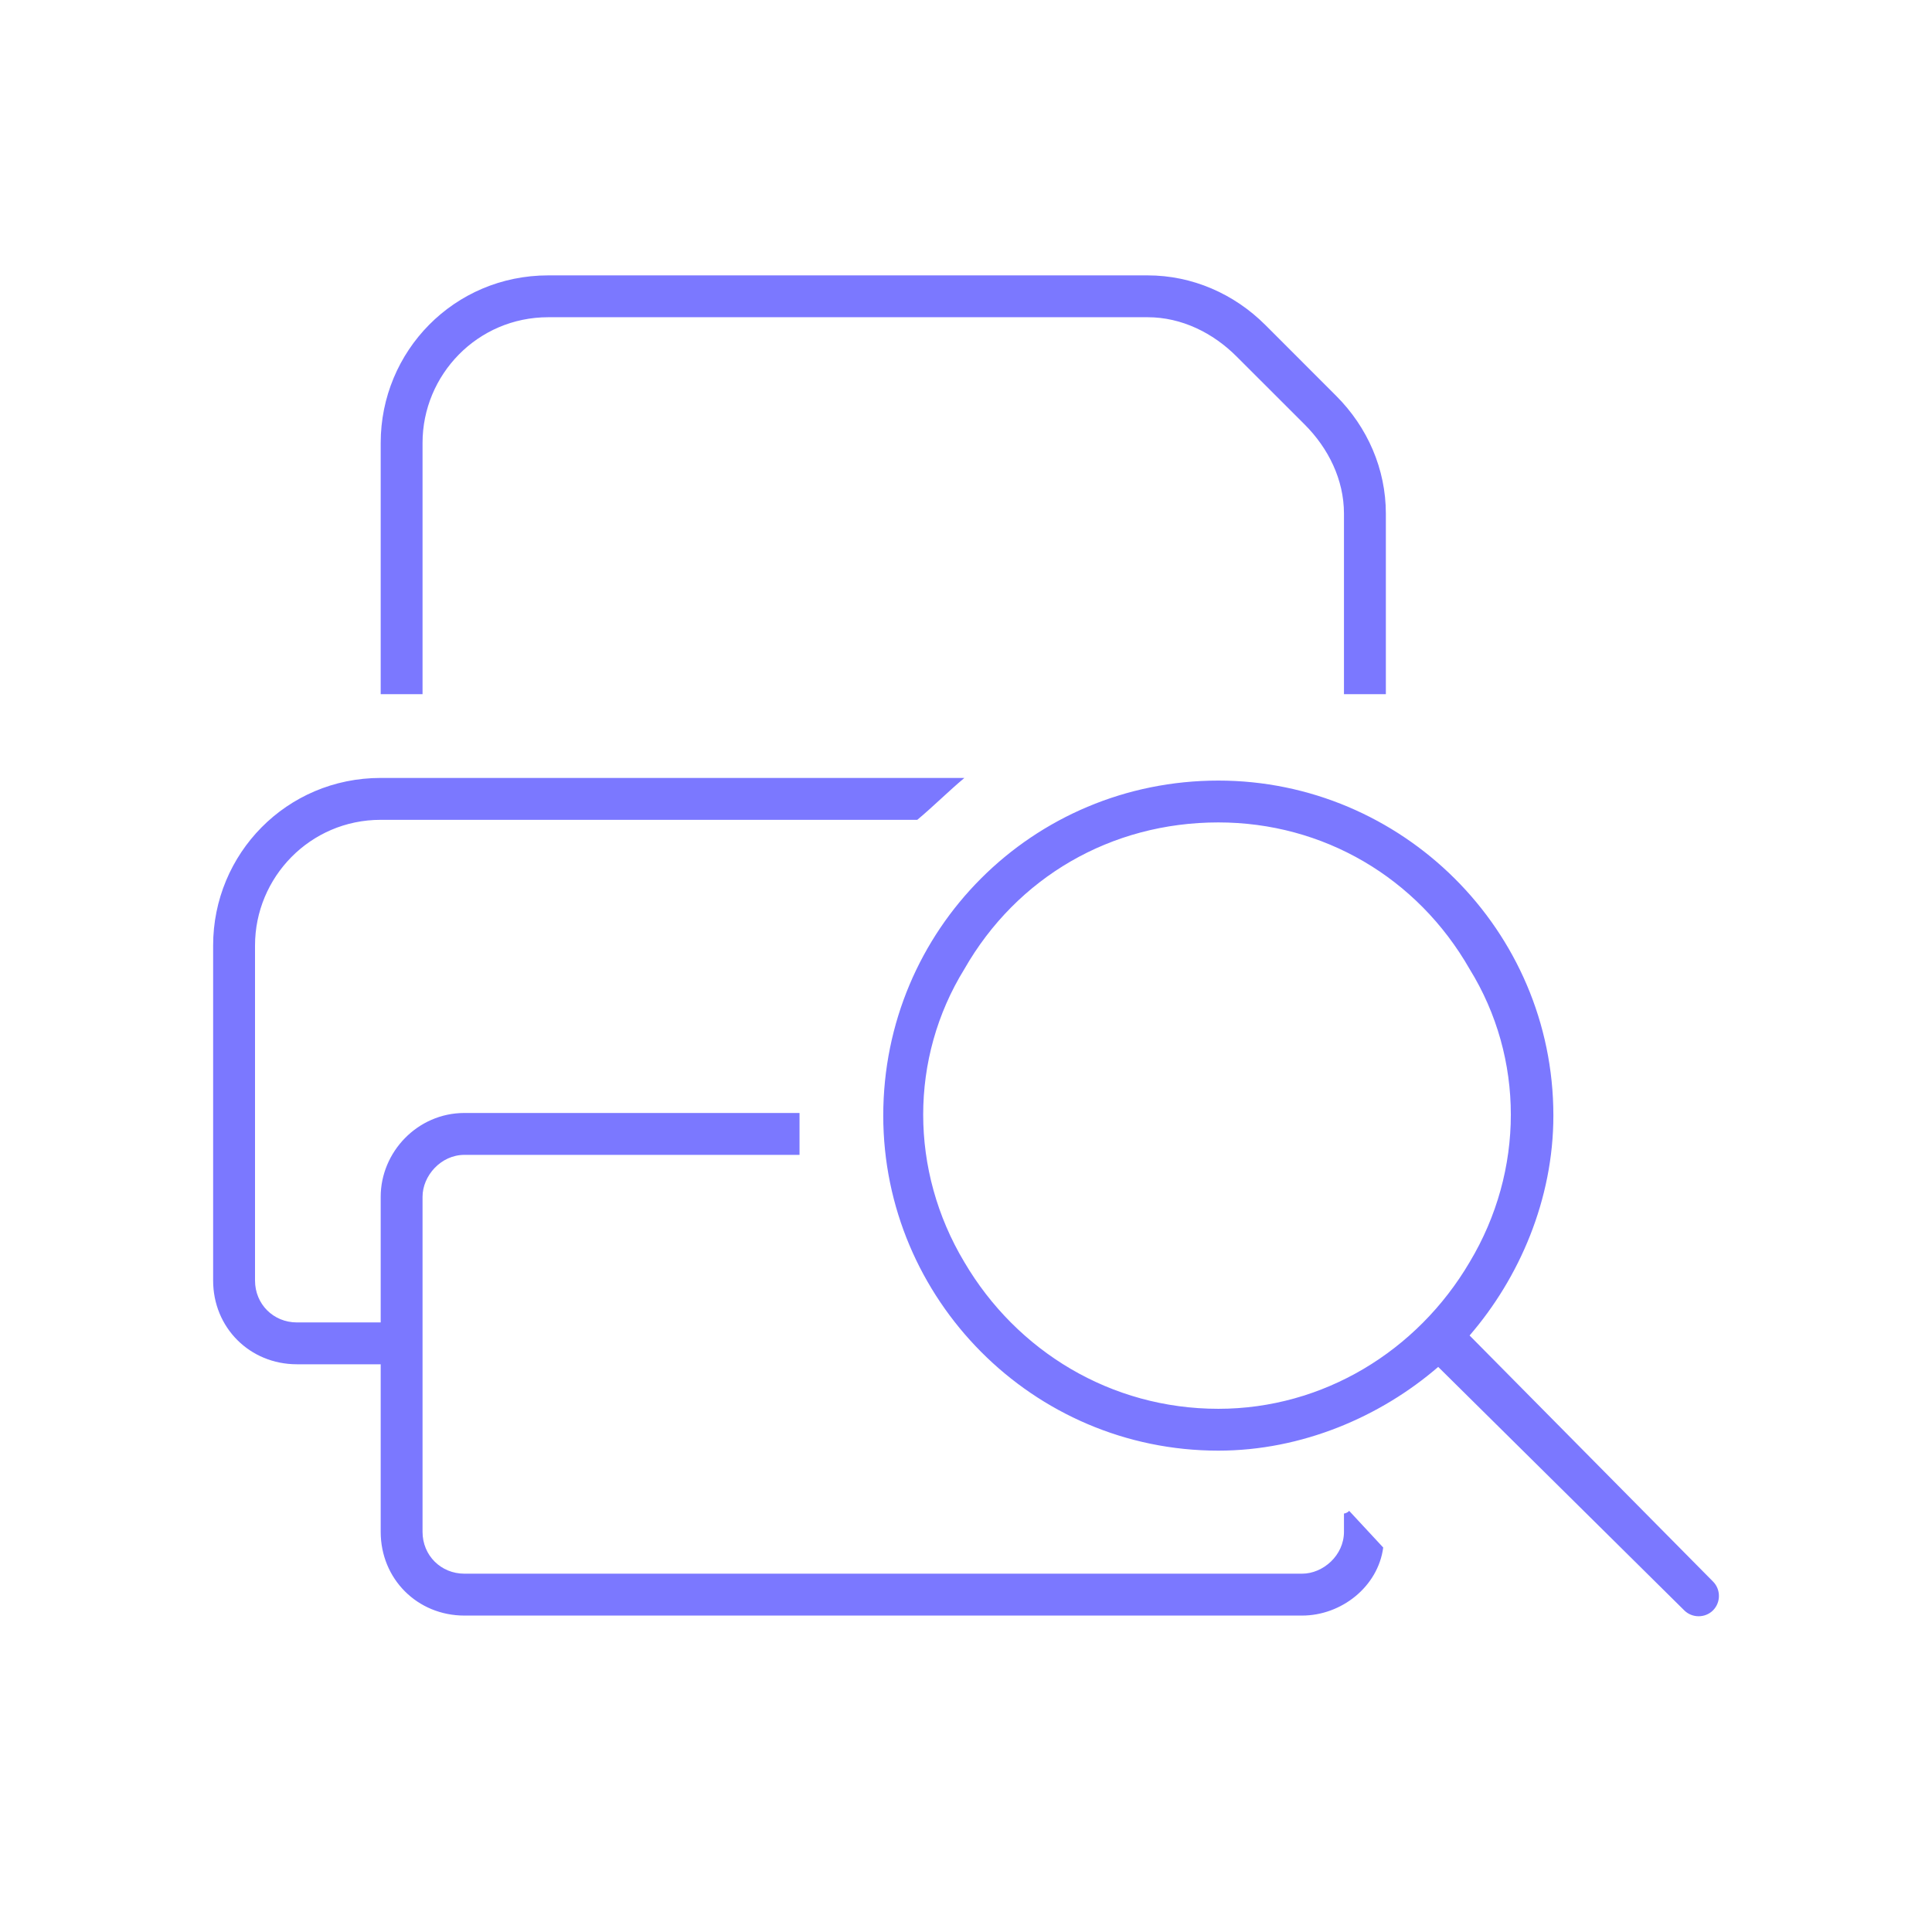 <svg width="41" height="41" viewBox="0 0 41 41" fill="none" xmlns="http://www.w3.org/2000/svg">
<path d="M8.967 14.732H8.079V9.399C8.079 7.455 9.634 5.844 11.634 5.844H24.355C25.299 5.844 26.188 6.232 26.855 6.899L28.354 8.399C29.021 9.065 29.41 9.954 29.41 10.899V14.732H28.521V10.899C28.521 10.177 28.188 9.51 27.688 9.01L26.243 7.566C25.744 7.066 25.077 6.732 24.355 6.732H11.634C10.134 6.732 8.967 7.954 8.967 9.399V14.732ZM8.079 17.398C6.579 17.398 5.412 18.62 5.412 20.064V27.175C5.412 27.675 5.801 28.064 6.301 28.064H8.079V25.397C8.079 24.453 8.856 23.619 9.856 23.619H16.967C16.967 23.953 16.967 24.231 16.967 24.508H9.856C9.356 24.508 8.967 24.953 8.967 25.397V32.508C8.967 33.008 9.356 33.396 9.856 33.396H27.632C28.077 33.396 28.521 33.008 28.521 32.508V32.119C28.521 32.119 28.576 32.119 28.632 32.063L29.354 32.841C29.243 33.674 28.465 34.285 27.632 34.285H9.856C8.856 34.285 8.079 33.507 8.079 32.508V28.952H6.301C5.301 28.952 4.523 28.175 4.523 27.175V20.064C4.523 18.12 6.079 16.509 8.079 16.509H20.466C20.133 16.787 19.8 17.12 19.466 17.398H8.079ZM25.855 17.453C23.577 17.453 21.577 18.62 20.466 20.564C19.3 22.453 19.3 24.842 20.466 26.786C21.577 28.675 23.577 29.897 25.855 29.897C28.077 29.897 30.076 28.675 31.187 26.786C32.354 24.842 32.354 22.453 31.187 20.564C30.076 18.62 28.077 17.453 25.855 17.453ZM25.855 30.785C21.911 30.785 18.744 27.564 18.744 23.675C18.744 19.731 21.911 16.565 25.855 16.565C29.743 16.565 32.965 19.731 32.965 23.675C32.965 25.453 32.243 27.119 31.187 28.341L36.353 33.563C36.52 33.73 36.52 34.007 36.353 34.174C36.187 34.341 35.909 34.341 35.742 34.174L30.521 29.008C29.299 30.063 27.632 30.785 25.855 30.785Z" fill="#7B78FF"/>
</svg>
